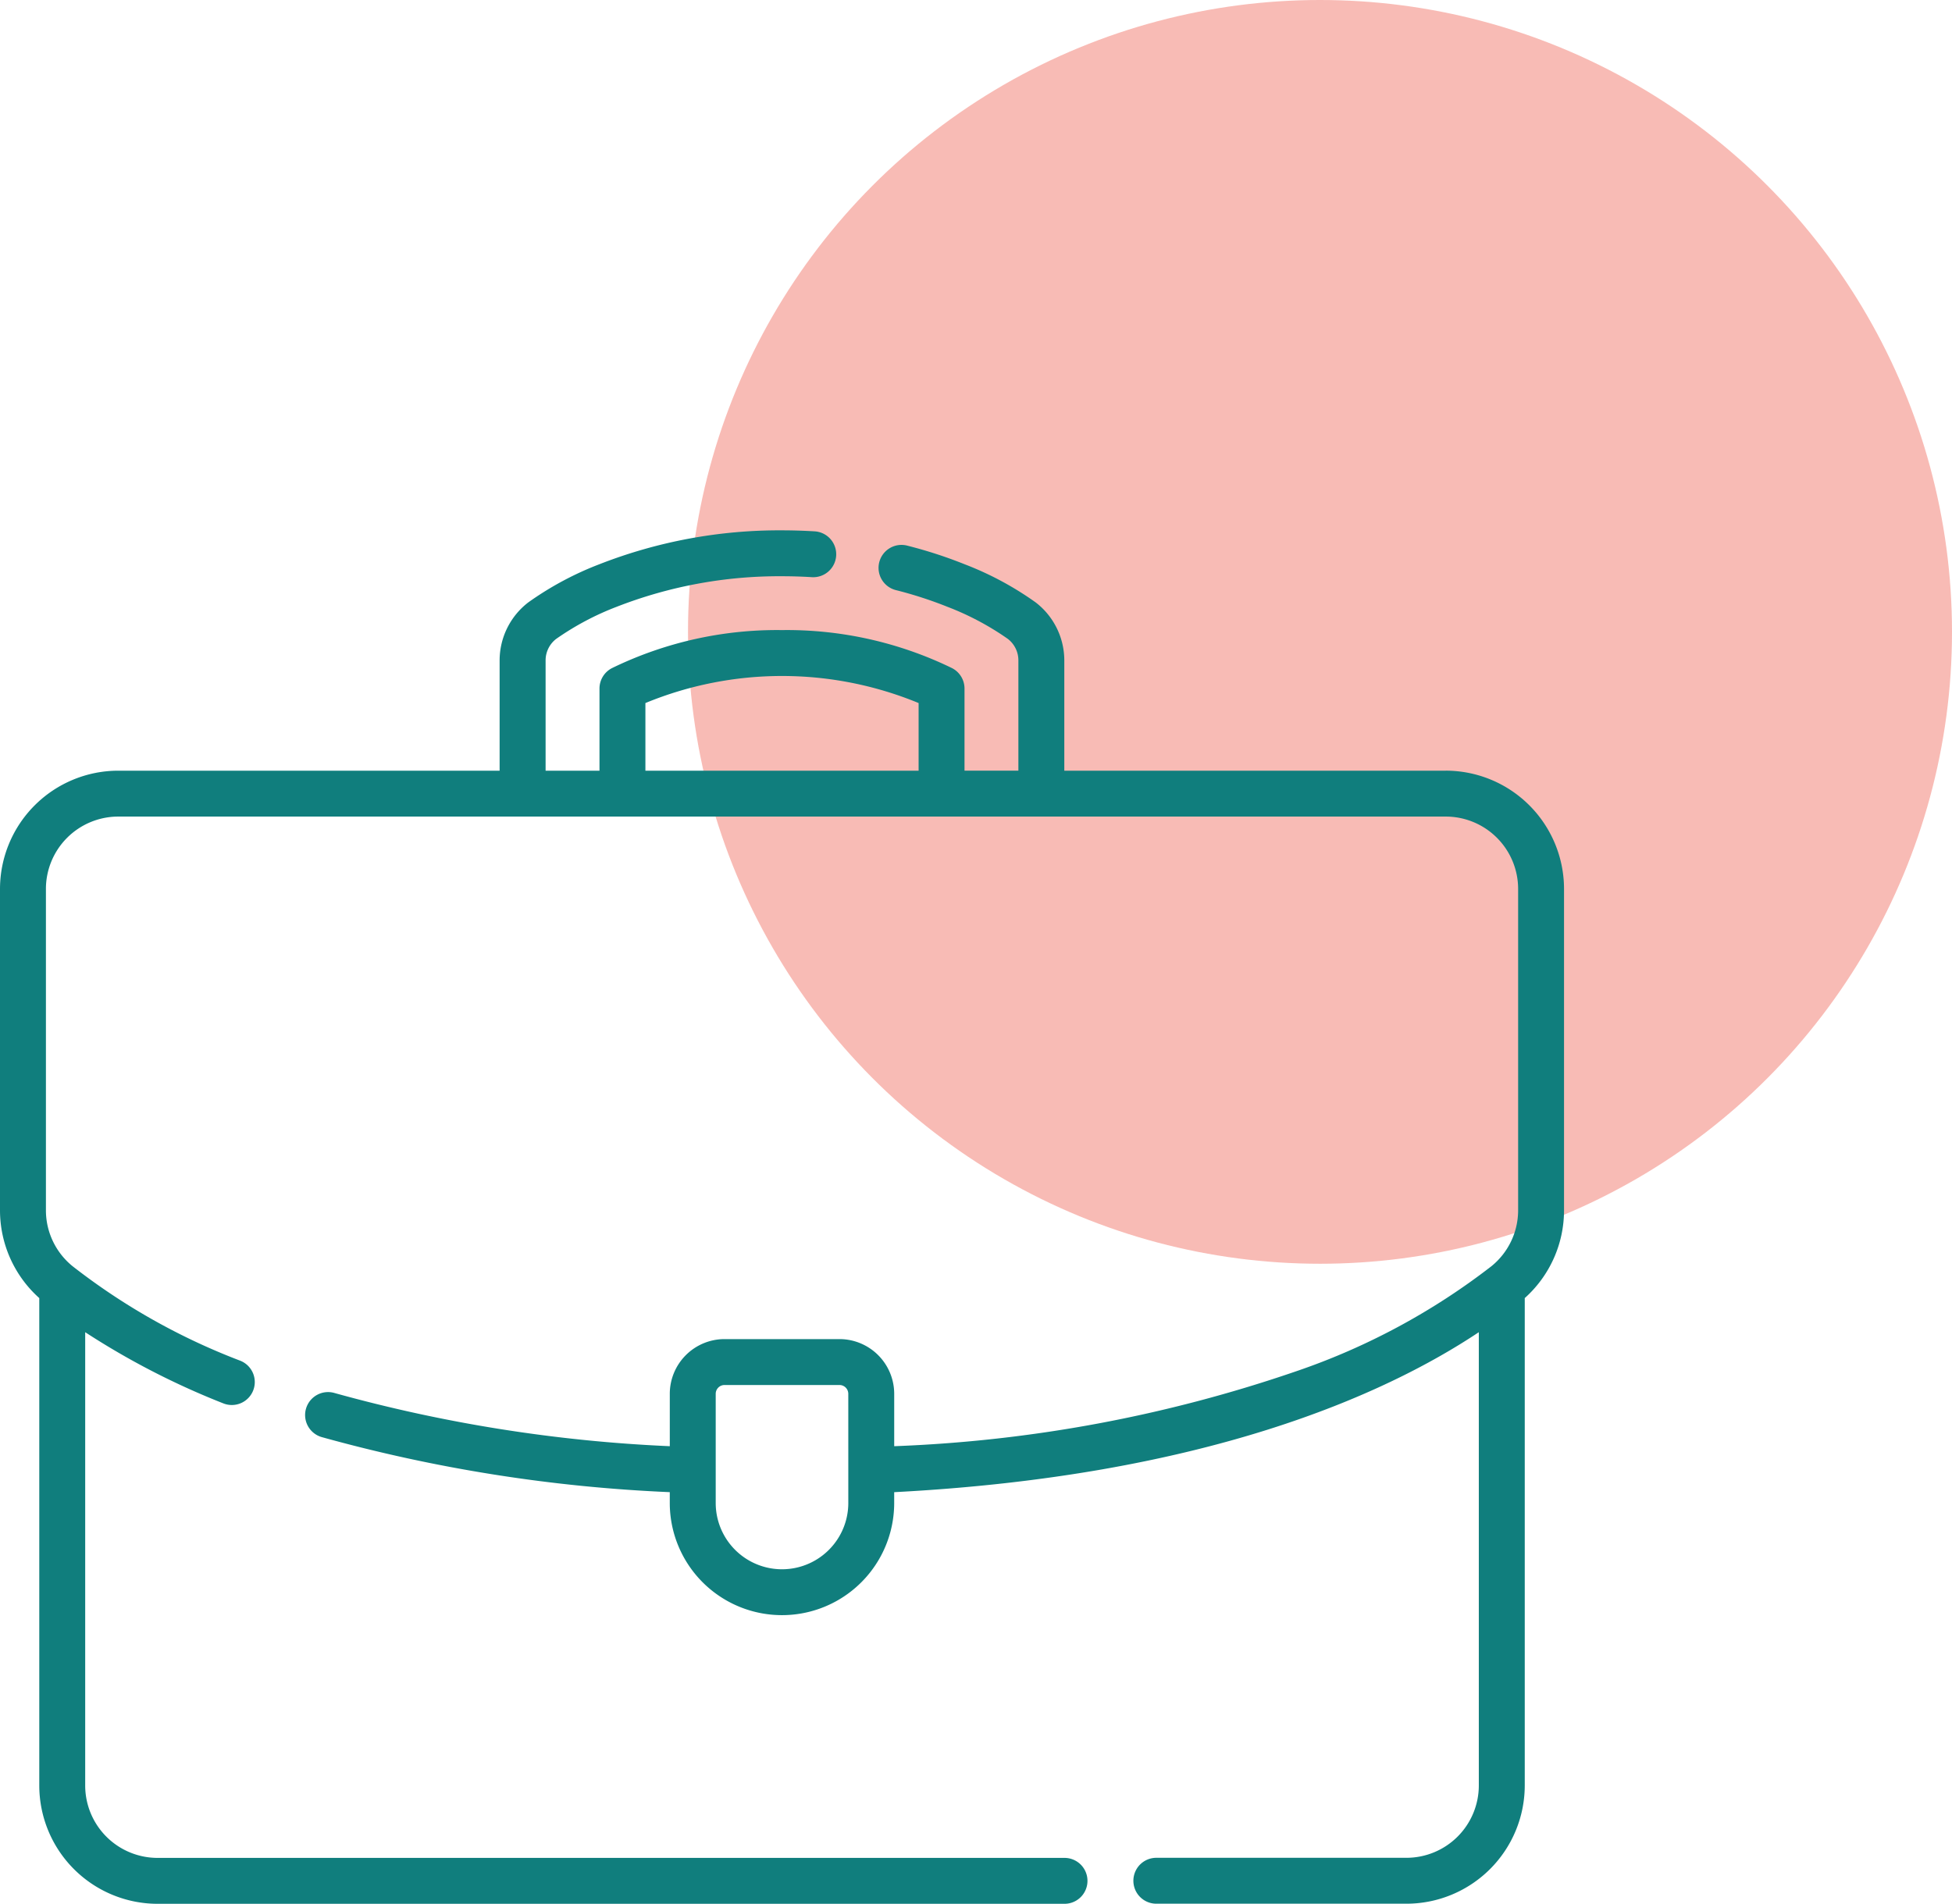 <svg xmlns="http://www.w3.org/2000/svg" width="122" height="119.01" viewBox="0 0 122 119.01"><g transform="translate(-913 -3897.985)"><circle cx="39.5" cy="39.5" r="39.5" transform="translate(956 3897.985)" fill="#f69c93" opacity="0.68"/><g transform="translate(913 3931.136)"><path d="M90.362,46.172H66.519v-6.9a4.58,4.58,0,0,0-1.792-3.621,19.921,19.921,0,0,0-4.456-2.39,28.03,28.03,0,0,0-3.541-1.15,1.435,1.435,0,1,0-.706,2.781A25.2,25.2,0,0,1,59.2,35.922a17.419,17.419,0,0,1,3.786,2.009,1.693,1.693,0,0,1,.663,1.339v6.9H60.282V41.037a1.435,1.435,0,0,0-.783-1.278,23.558,23.558,0,0,0-10.624-2.376,23.555,23.555,0,0,0-10.624,2.376,1.435,1.435,0,0,0-.783,1.278v5.135H34.1v-6.9a1.693,1.693,0,0,1,.663-1.339,17.4,17.4,0,0,1,3.786-2.009,27.951,27.951,0,0,1,10.325-1.907c.61,0,1.227.019,1.836.056a1.435,1.435,0,1,0,.175-2.864c-.667-.04-1.343-.061-2.011-.061a30.845,30.845,0,0,0-11.4,2.114,19.918,19.918,0,0,0-4.456,2.39,4.579,4.579,0,0,0-1.792,3.62v6.9H7.39A7.4,7.4,0,0,0,0,53.561v20.08a7.358,7.358,0,0,0,2.455,5.5v30.475a7.4,7.4,0,0,0,7.39,7.39H66.532a1.435,1.435,0,1,0,0-2.87H9.845a4.525,4.525,0,0,1-4.52-4.52V81.274a48,48,0,0,0,8.619,4.444,1.435,1.435,0,1,0,1.07-2.663A40.388,40.388,0,0,1,4.537,77.149,4.5,4.5,0,0,1,2.87,73.642V53.561a4.525,4.525,0,0,1,4.52-4.52H90.363a4.525,4.525,0,0,1,4.52,4.52v20.08a4.5,4.5,0,0,1-1.668,3.507,42.118,42.118,0,0,1-12.2,6.567A87.213,87.213,0,0,1,55.888,88.4V85.125a3.424,3.424,0,0,0-3.42-3.42H45.282a3.424,3.424,0,0,0-3.42,3.42V88.4a93.491,93.491,0,0,1-20.94-3.321,1.435,1.435,0,1,0-.8,2.756,96.523,96.523,0,0,0,21.739,3.438v.675a7.013,7.013,0,0,0,14.026,0v-.674c19.4-1.011,30.63-6.067,36.539-10v28.336a4.525,4.525,0,0,1-4.52,4.52H72.271a1.435,1.435,0,1,0,0,2.87H87.907a7.4,7.4,0,0,0,7.39-7.39V79.141a7.357,7.357,0,0,0,2.455-5.5V53.561a7.4,7.4,0,0,0-7.39-7.39ZM40.339,41.944a22.39,22.39,0,0,1,17.074,0v4.228H40.338V41.944ZM53.019,91.95a4.143,4.143,0,0,1-8.287,0V85.125a.551.551,0,0,1,.55-.55h7.186a.551.551,0,0,1,.55.55Z" transform="translate(0 -31.146)" fill="#107e7d"/></g></g></svg>